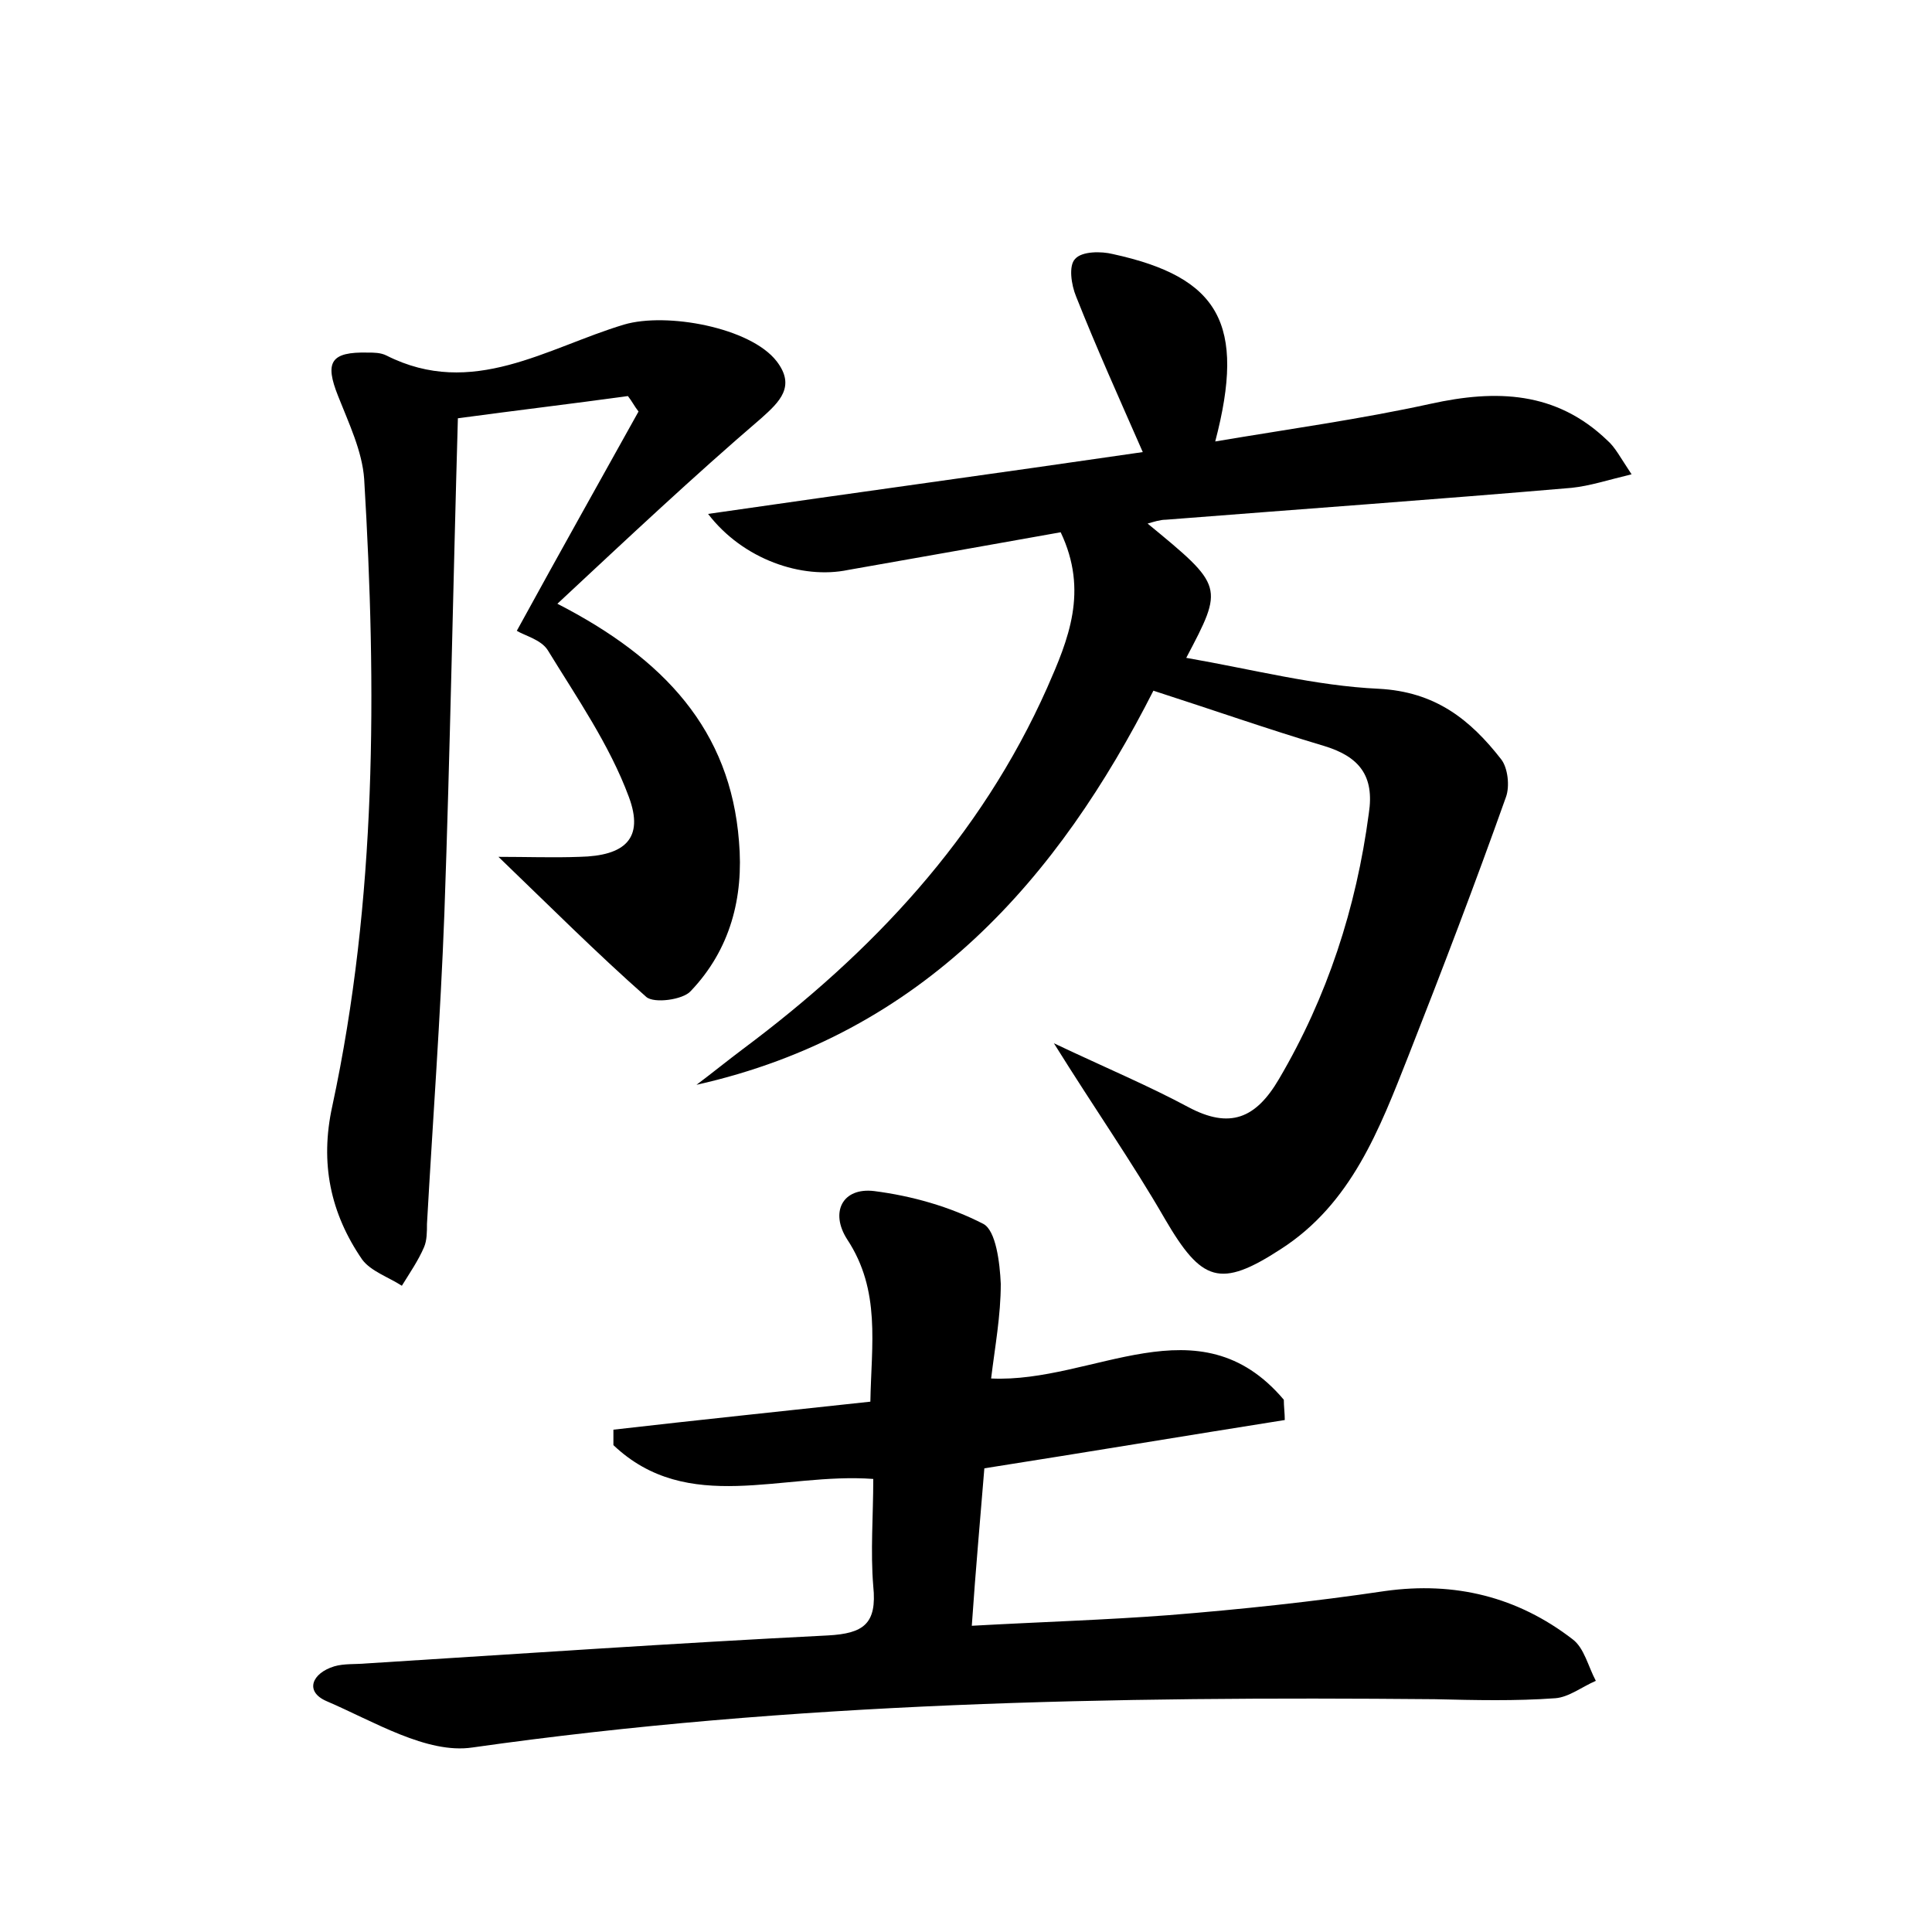 <?xml version="1.0" encoding="utf-8"?>
<!-- Generator: Adobe Illustrator 22.0.0, SVG Export Plug-In . SVG Version: 6.00 Build 0)  -->
<svg version="1.1" id="图层_1" xmlns="http://www.w3.org/2000/svg" xmlns:xlink="http://www.w3.org/1999/xlink" x="0px" y="0px"
	 viewBox="0 0 200 200" style="enable-background:new 0 0 200 200;" xml:space="preserve">
<style type="text/css">
	.st0{fill:#FFFFFF;}
</style>
<g>
	
	<path d="M109.1,108c5.5,2.6,9.8,4.4,13.9,6.6c4.3,2.3,7,1.2,9.4-2.9c5-8.5,8-17.7,9.3-27.5c0.6-3.9-1-5.9-4.7-7
		c-5.7-1.7-11.4-3.7-17.6-5.7c-9.8,19.3-23.7,35.5-47.3,40.8c1.6-1.2,3.2-2.5,4.8-3.7c13.4-10,24.6-21.9,31.5-37.4
		c2.2-5,4.3-10,1.4-16.1c-7.3,1.3-14.6,2.6-22,3.9C83,60,76.9,57.9,73.3,53.2c15.2-2.2,29.9-4.2,45-6.4c-2.5-5.7-4.8-10.8-6.9-16.1
		c-0.5-1.2-0.8-3.2-0.1-3.9c0.7-0.8,2.7-0.8,3.9-0.5c11,2.4,13.8,7.2,10.6,19.4c7.7-1.3,15-2.3,22.3-3.9c6.8-1.5,13-1.3,18.3,3.8
		c0.8,0.7,1.3,1.7,2.5,3.5c-2.5,0.6-4.3,1.2-6.2,1.4c-14,1.2-28,2.2-42,3.3c-0.6,0-1.2,0.2-1.9,0.4c7.9,6.5,7.9,6.5,4,13.9
		c6.9,1.2,13.4,2.9,19.9,3.2c5.9,0.3,9.5,3.2,12.7,7.3c0.7,0.9,0.9,2.8,0.5,3.9c-3.2,9-6.6,17.9-10.1,26.8c-3,7.6-5.9,15.3-13.2,20
		c-6.3,4.1-8.2,3.4-12-3.1C117.2,120.3,113.4,114.9,109.1,108z"/>
	<path d="M90.4,153.1c-9.4-0.7-19.2,3.8-26.9-3.5c0-0.5,0-1.1,0-1.6c8.7-1,17.4-1.9,26.6-2.9c0.1-5.9,1.1-11.5-2.4-16.8
		c-1.8-2.8-0.5-5.4,2.8-5c3.9,0.5,7.8,1.6,11.3,3.4c1.3,0.7,1.7,4,1.8,6.2c0,3.3-0.6,6.5-1,9.8c10.6,0.5,21.5-8.2,30.3,2.2
		c0,0.7,0.1,1.4,0.1,2.1c-10.1,1.6-20.3,3.3-31.1,5c-0.4,5-0.9,10.4-1.3,16.3c7.2-0.4,13.8-0.6,20.4-1.1c7.5-0.6,15-1.4,22.4-2.5
		c7.2-1,13.7,0.6,19.4,5c1.2,0.9,1.6,2.8,2.4,4.3c-1.4,0.6-2.8,1.7-4.2,1.8c-4.1,0.3-8.3,0.2-12.5,0.1c-33.3-0.3-66.5,0.3-99.6,5
		c-4.7,0.7-10.2-2.7-15.1-4.8c-2.3-1-1.5-2.9,0.8-3.6c1-0.3,2.2-0.2,3.3-0.3c15.9-1,31.9-2.1,47.8-2.9c3.7-0.2,5.1-1.2,4.7-5.1
		C90.1,160.6,90.4,156.9,90.4,153.1z"/>
	<path d="M57.7,62.5c11.1,5.7,17.9,13.1,18.8,24.6c0.5,5.8-0.9,11.2-5,15.5c-0.8,0.9-3.8,1.3-4.6,0.6c-5.1-4.5-10-9.4-15.3-14.5
		c2.9,0,5.7,0.1,8.4,0c4.7-0.1,6.7-1.9,5.1-6.2c-2-5.4-5.4-10.3-8.4-15.2c-0.7-1.1-2.4-1.5-3.2-2c4.6-8.4,8.6-15.5,12.6-22.7
		c-0.4-0.5-0.7-1.1-1.1-1.6c-5.8,0.8-11.7,1.5-17.6,2.3c-0.5,17.4-0.8,34.4-1.4,51.3c-0.4,10.7-1.2,21.4-1.8,32.1
		c0,0.8,0,1.7-0.3,2.4c-0.6,1.4-1.5,2.7-2.3,4c-1.4-0.9-3.2-1.5-4.1-2.7c-3.3-4.8-4.4-10-3.1-15.9c4.6-21.4,4.6-43.2,3.3-64.9
		c-0.2-2.9-1.6-5.8-2.7-8.6c-1.4-3.5-0.8-4.6,3.1-4.5c0.6,0,1.3,0,1.9,0.3c8.9,4.5,16.6-0.8,24.6-3.2c4.4-1.3,13.1,0.3,15.8,3.8
		c2,2.6,0.3,4.2-1.6,5.9C71.8,49.3,65.1,55.6,57.7,62.5z"/>
</g>
</svg>
